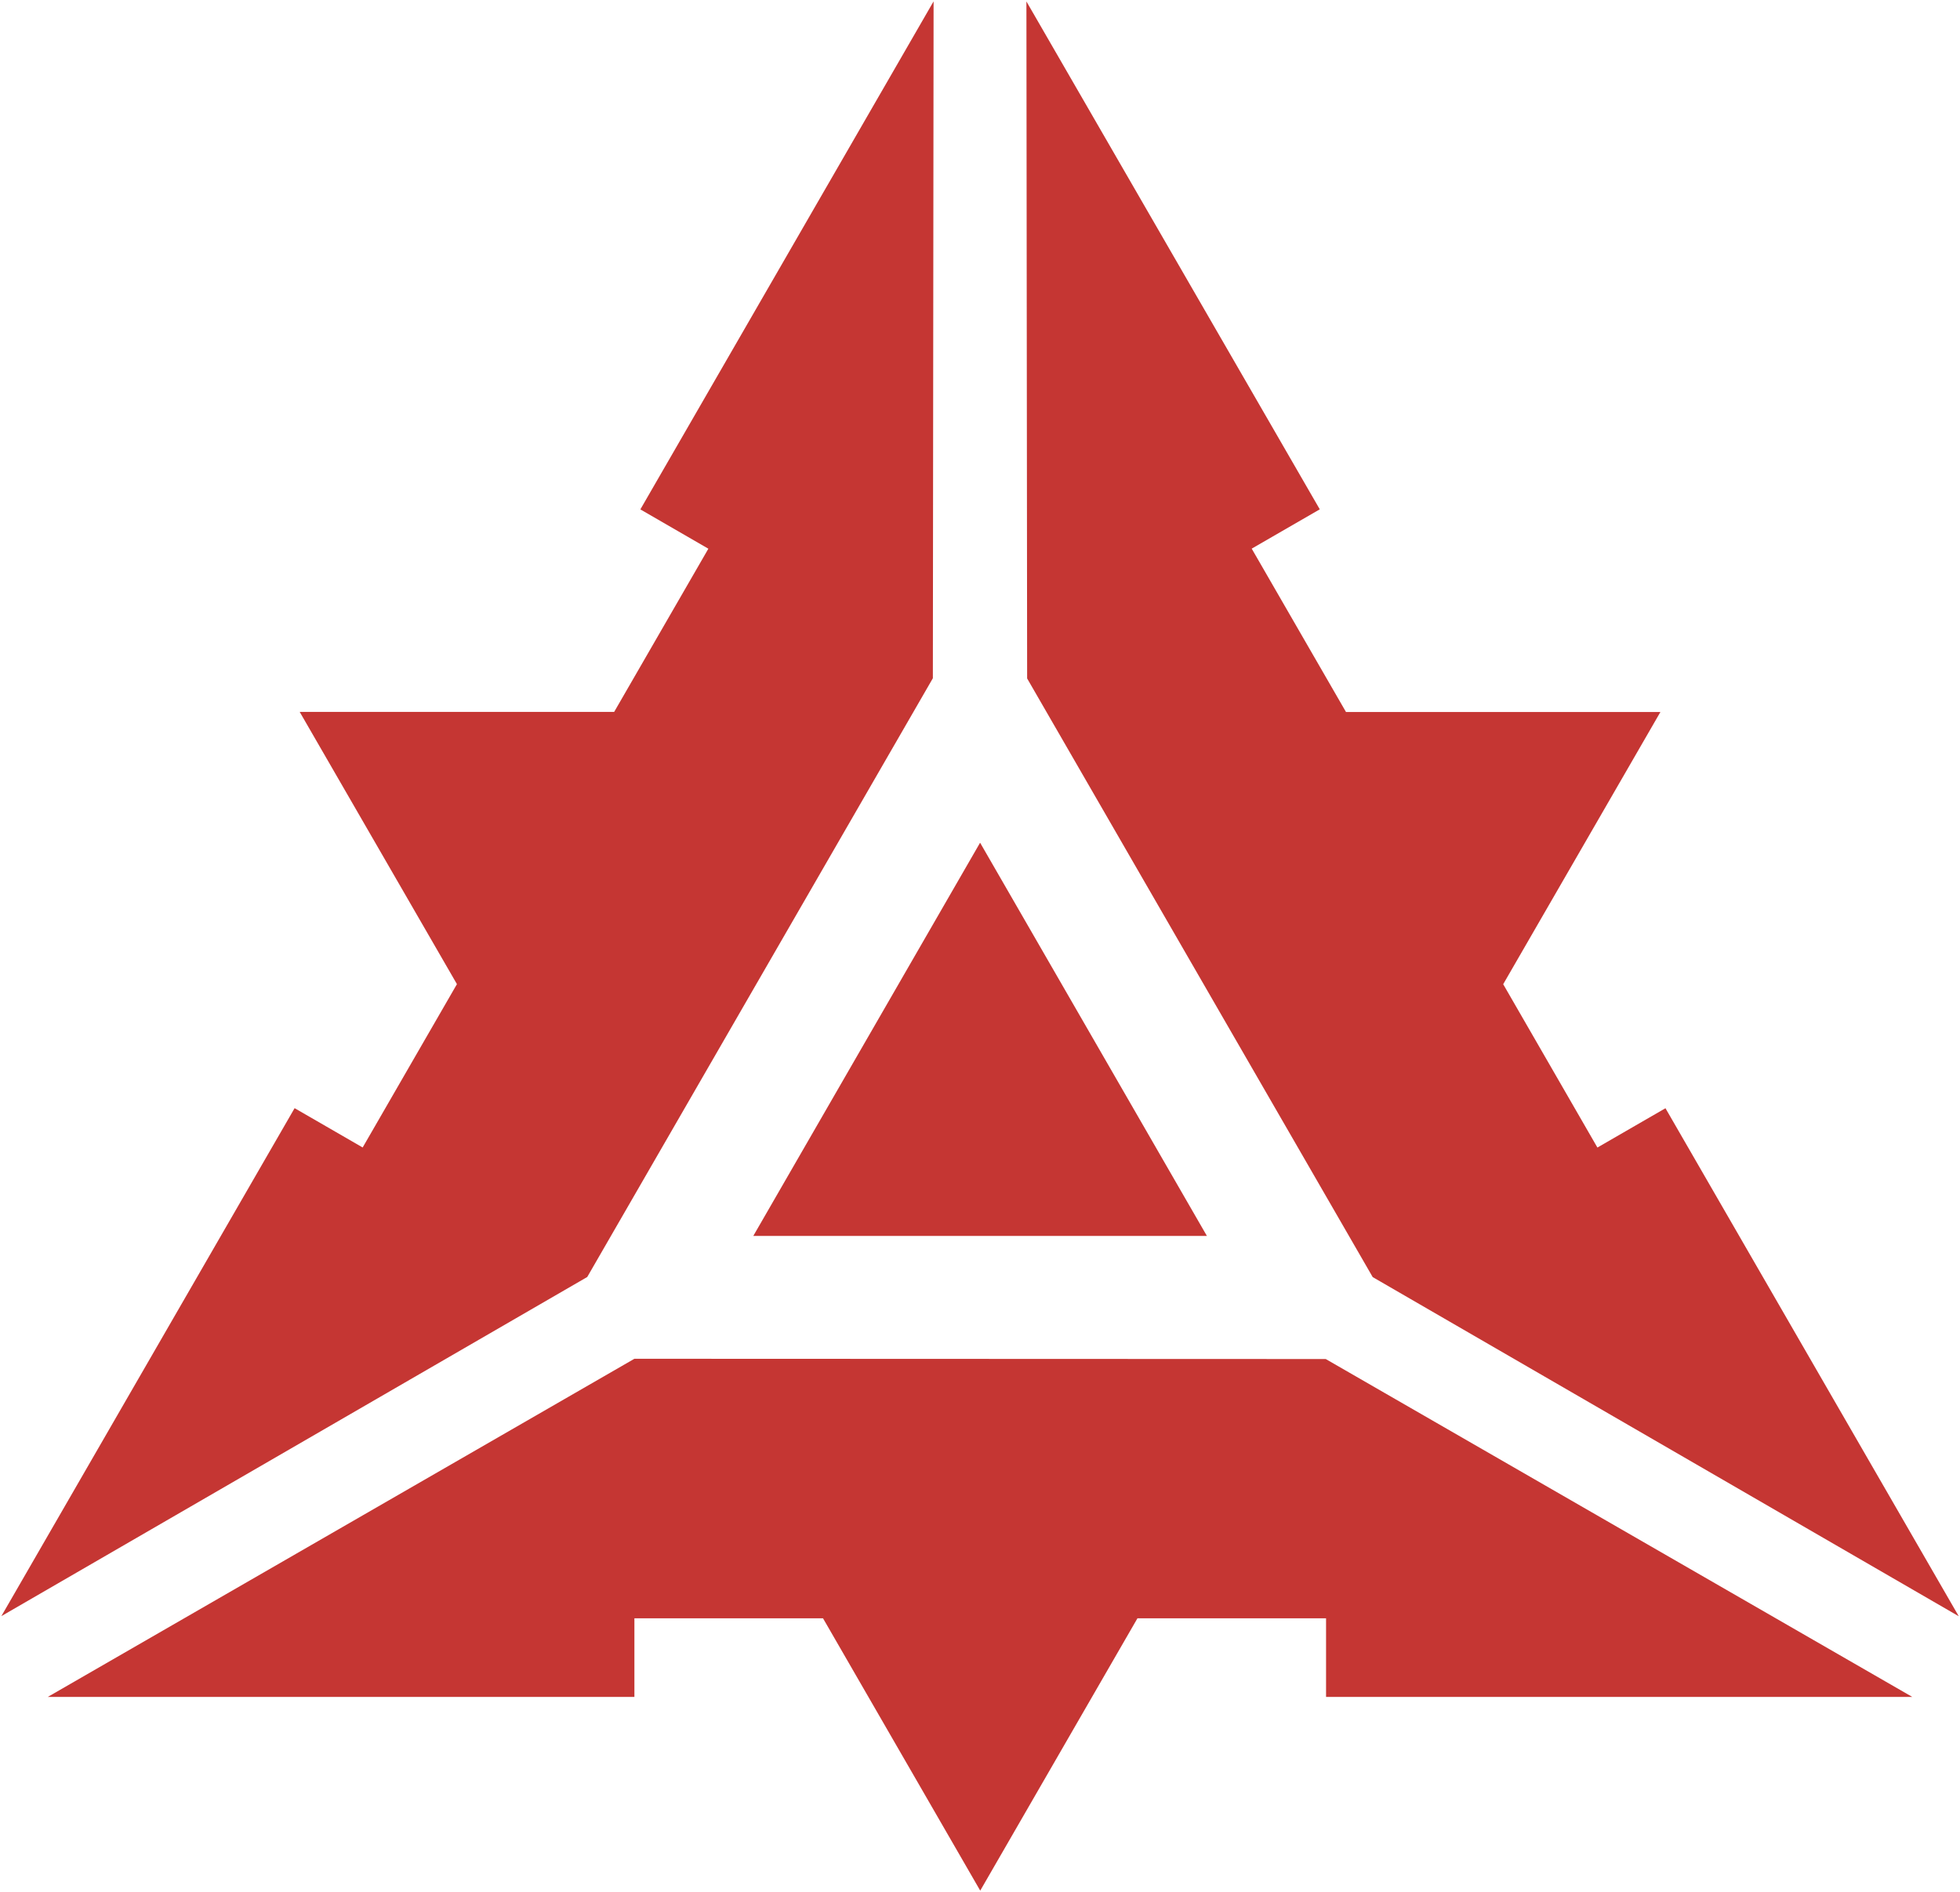 <svg id="Layer_1" data-name="Layer 1" xmlns="http://www.w3.org/2000/svg" viewBox="0 0 299.19 288.73"><defs><style>.cls-1{fill:#c53633;}</style></defs><path class="cls-1" d="M149.6,128.64q-17.31,30-34.61,60h69.24q-17.31-30-34.61-60Z"/><path class="cls-1" d="M209.55,194.93,299,246.69l-44.77-77.54c-3.46,2-6.92,4-10.39,6q-7.19-12.46-14.38-24.93,12-20.78,24-41.55l-48,0q-7.2-12.48-14.39-24.93c3.46-2,6.92-4,10.39-6L156.68.22q.06,51.68.11,103.33l52.76,91.39Z"/><path class="cls-1" d="M96.84,207.39,7.3,259H96.84V247h28.79q12,20.8,24,41.57,12-20.8,24-41.57h28.79v12H291.9l-89.53-51.57Z"/><path class="cls-1" d="M142.4,103.54q.06-51.67.11-103.33L97.75,77.75l10.38,6L93.75,108.66h-48l24,41.55q-7.2,12.47-14.39,24.93l-10.39-6Q22.6,207.9.21,246.67l89.43-51.76,52.76-91.39Z"/></svg>